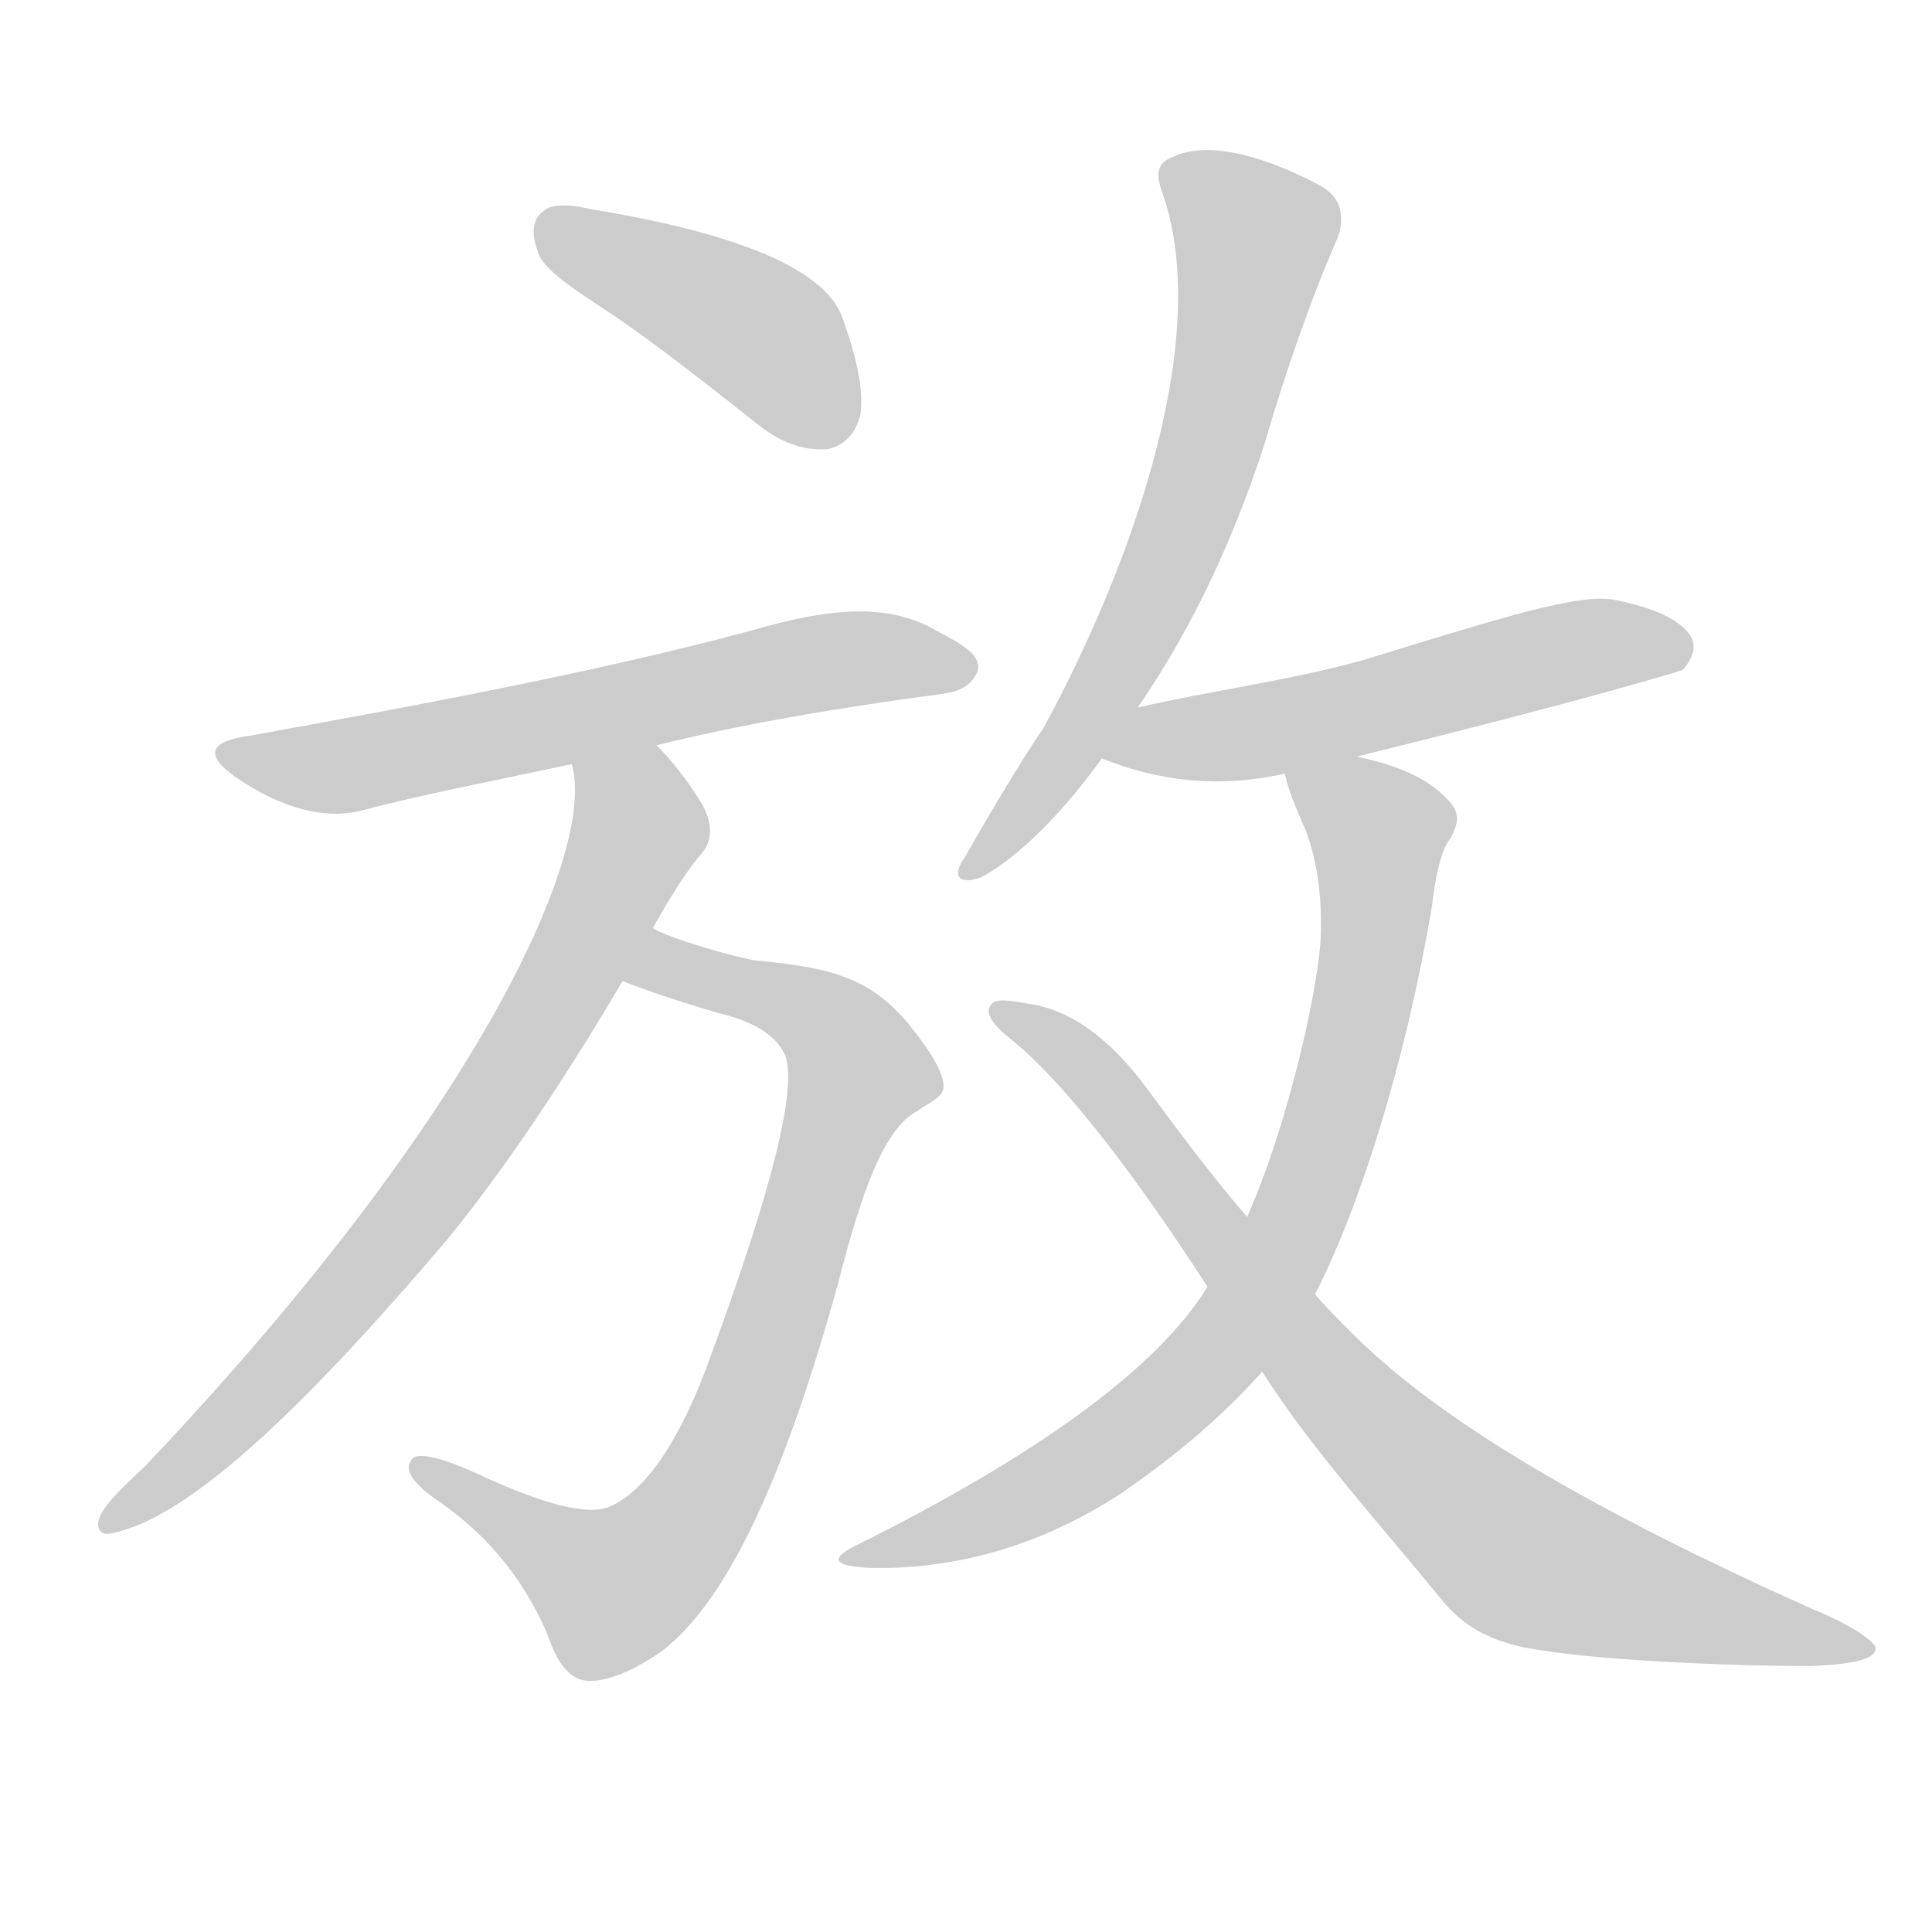 <!--
AnimCJK 2016-2018 Copyright Francois Mizessyn - https://github.com/parsimonhi/animCJK
Derived from:
    MakeMeAHanzi project - https://github.com/skishore/makemeahanzi
    Arphic PL KaitiM GB - https://apps.ubuntu.com/cat/applications/precise/fonts-arphic-gkai00mp/
    Arphic PL UKai - https://apps.ubuntu.com/cat/applications/fonts-arphic-ukai/
You can redistribute and/or modify this file under the terms of the Arphic Public License
as published by Arphic Technology Co., Ltd.
You should have received a copy of this license (the directory "APL") along with this file;
if not, see http://ftp.gnu.org/non-gnu/chinese-fonts-truetype/LICENSE.
-->
<svg id="z25918" class="acjk" version="1.1" viewBox="0 0 1024 1024" xmlns="http://www.w3.org/2000/svg" xmlns:xlink="http://www.w3.org/1999/xlink">
<style>
<![CDATA[
@keyframes z25918k {
	from {
		stroke:#ccc;
		stroke-dashoffset:3334;
	}
	1% {
		stroke:#c00;
		stroke-dashoffset:3334;
	}
	75% {
		stroke:#c00;
		stroke-dashoffset:0;
	}
	to {
		stroke:#000;
	}
}
#z25918 path[clip-path] {
	animation:z25918k 1s linear both;
	stroke-dasharray:3334;
	stroke-width:128;
	stroke-linecap:round;
	fill:none;
}
#z25918 path[clip-path="url(#z25918c1)"] {animation-delay:1s;}
#z25918 path[clip-path="url(#z25918c2)"] {animation-delay:2s;}
#z25918 path[clip-path="url(#z25918c3)"] {animation-delay:3s;}
#z25918 path[clip-path="url(#z25918c4)"] {animation-delay:4s;}
#z25918 path[clip-path="url(#z25918c5)"] {animation-delay:5s;}
#z25918 path[clip-path="url(#z25918c6)"] {animation-delay:6s;}
#z25918 path[clip-path="url(#z25918c7)"] {animation-delay:7s;}
#z25918 path[clip-path="url(#z25918c8)"] {animation-delay:8s;}
#z25918 path {fill:#ccc;}
]]>
</style>
<path id="z25918d1" d="M325 167C350 184 375 204 403 226C415 235 426 239 439 238C447 236 453 231 456 220C458 207 454 189 446 167C436 143 393 124 314 111C301 108 292 108 288 112C283 115 281 123 285 133C287 142 302 152 325 167Z"/>
<path id="z25918d2" d="M348 395C364 391 414 379 498 368C504 367 514 366 518 356C521 347 509 341 494 333C470 320 440 322 399 334C321 355 232 372 132 390C111 393 108 400 125 412C150 429 172 434 190 430C224 421 261 414 303 405C333 398 333 398 348 395Z"/>
<path id="z25918d3" d="M330 520C340 524 357 530 381 537C398 541 411 548 416 559C423 576 409 632 374 726C358 768 340 792 322 799C310 803 288 797 257 783C234 772 220 769 218 774C214 779 219 786 230 794C254 810 276 833 290 866C294 877 298 886 307 890C315 893 331 889 351 875C386 848 416 782 444 681C457 630 469 598 486 589C493 584 499 582 500 577C501 570 494 558 481 542C461 519 443 513 400 509C388 507 354 497 346 492C337 486 320 516 330 520Z"/>
<path id="z25918d4" d="M346 492C356 474 365 460 373 451C378 444 377 435 372 426C364 413 356 403 348 395C337 384 300 390 303 405C316 448 259 585 77 777C61 792 52 801 52 808C52 810 53 813 57 813C97 807 158 750 237 657C273 613 307 559 330 520C341 501 341 501 346 492Z"/>
<path id="z25918d5" d="M603 375C634 330 655 282 670 236C682 195 695 158 709 126C713 115 711 104 699 98C663 79 637 76 622 83C614 86 612 91 616 102C642 175 604 292 553 386C548 393 532 418 511 455C504 465 509 469 520 465C535 457 558 438 584 402C597 384 597 384 603 375Z"/>
<path id="z25918d6" d="M719 401C833 373 890 356 892 355C898 348 899 342 896 337C890 328 876 322 856 318C837 314 794 328 722 350C682 361 642 366 603 375C592 377 574 398 584 402C614 414 646 418 681 410C706 404 706 404 719 401Z"/>
<path id="z25918d7" d="M697 686C721 639 745 563 759 480C761 463 764 450 769 444C772 438 774 433 770 427C760 414 743 406 719 401C706 398 679 397 681 410C682 415 684 422 692 440C697 453 701 472 700 497C699 521 684 593 661 645C655 658 647 669 640 682C613 726 548 772 456 818C439 826 441 830 461 831C501 832 548 822 595 791C618 775 644 755 669 727C680 714 689 700 697 686Z"/>
<path id="z25918d8" d="M669 727C695 768 730 806 765 849C776 862 789 869 807 873C842 880 914 883 960 883C984 882 995 879 994 873C993 870 983 862 961 853C845 801 762 753 715 705C708 698 702 692 697 686C673 659 673 659 661 645C642 623 625 600 608 577C588 550 567 535 545 532C534 530 527 529 525 533C522 537 526 543 536 551C560 570 596 614 640 682C659 712 659 712 669 727Z"/>
<defs>
	<clipPath id="z25918c1"><use xlink:href="#z25918d1"></use></clipPath>
	<clipPath id="z25918c2"><use xlink:href="#z25918d2"></use></clipPath>
	<clipPath id="z25918c3"><use xlink:href="#z25918d3"></use></clipPath>
	<clipPath id="z25918c4"><use xlink:href="#z25918d4"></use></clipPath>
	<clipPath id="z25918c5"><use xlink:href="#z25918d5"></use></clipPath>
	<clipPath id="z25918c6"><use xlink:href="#z25918d6"></use></clipPath>
	<clipPath id="z25918c7"><use xlink:href="#z25918d7"></use></clipPath>
	<clipPath id="z25918c8"><use xlink:href="#z25918d8"></use></clipPath>
</defs>
<path pathLength="3333" clip-path="url(#z25918c1)" d="M288 118L401 175L445 231"/>
<path pathLength="3333" clip-path="url(#z25918c2)" d="M123 399L180 406L512 347"/>
<path pathLength="3333" clip-path="url(#z25918c3)" d="M335 516L433 537L458 573L392 754L356 817L311 845L222 780"/>
<path pathLength="3333" clip-path="url(#z25918c4)" d="M309 408L339 449L284 552L169 705L58 803"/>
<path pathLength="3333" clip-path="url(#z25918c5)" d="M622 89L668 132L642 242L517 460"/>
<path pathLength="3333" clip-path="url(#z25918c6)" d="M591 398L893 340"/>
<path pathLength="3333" clip-path="url(#z25918c7)" d="M689 413L734 444L678 667L609 752L455 825"/>
<path pathLength="3333" clip-path="url(#z25918c8)" d="M534 538L795 819L985 873"/>
</svg>